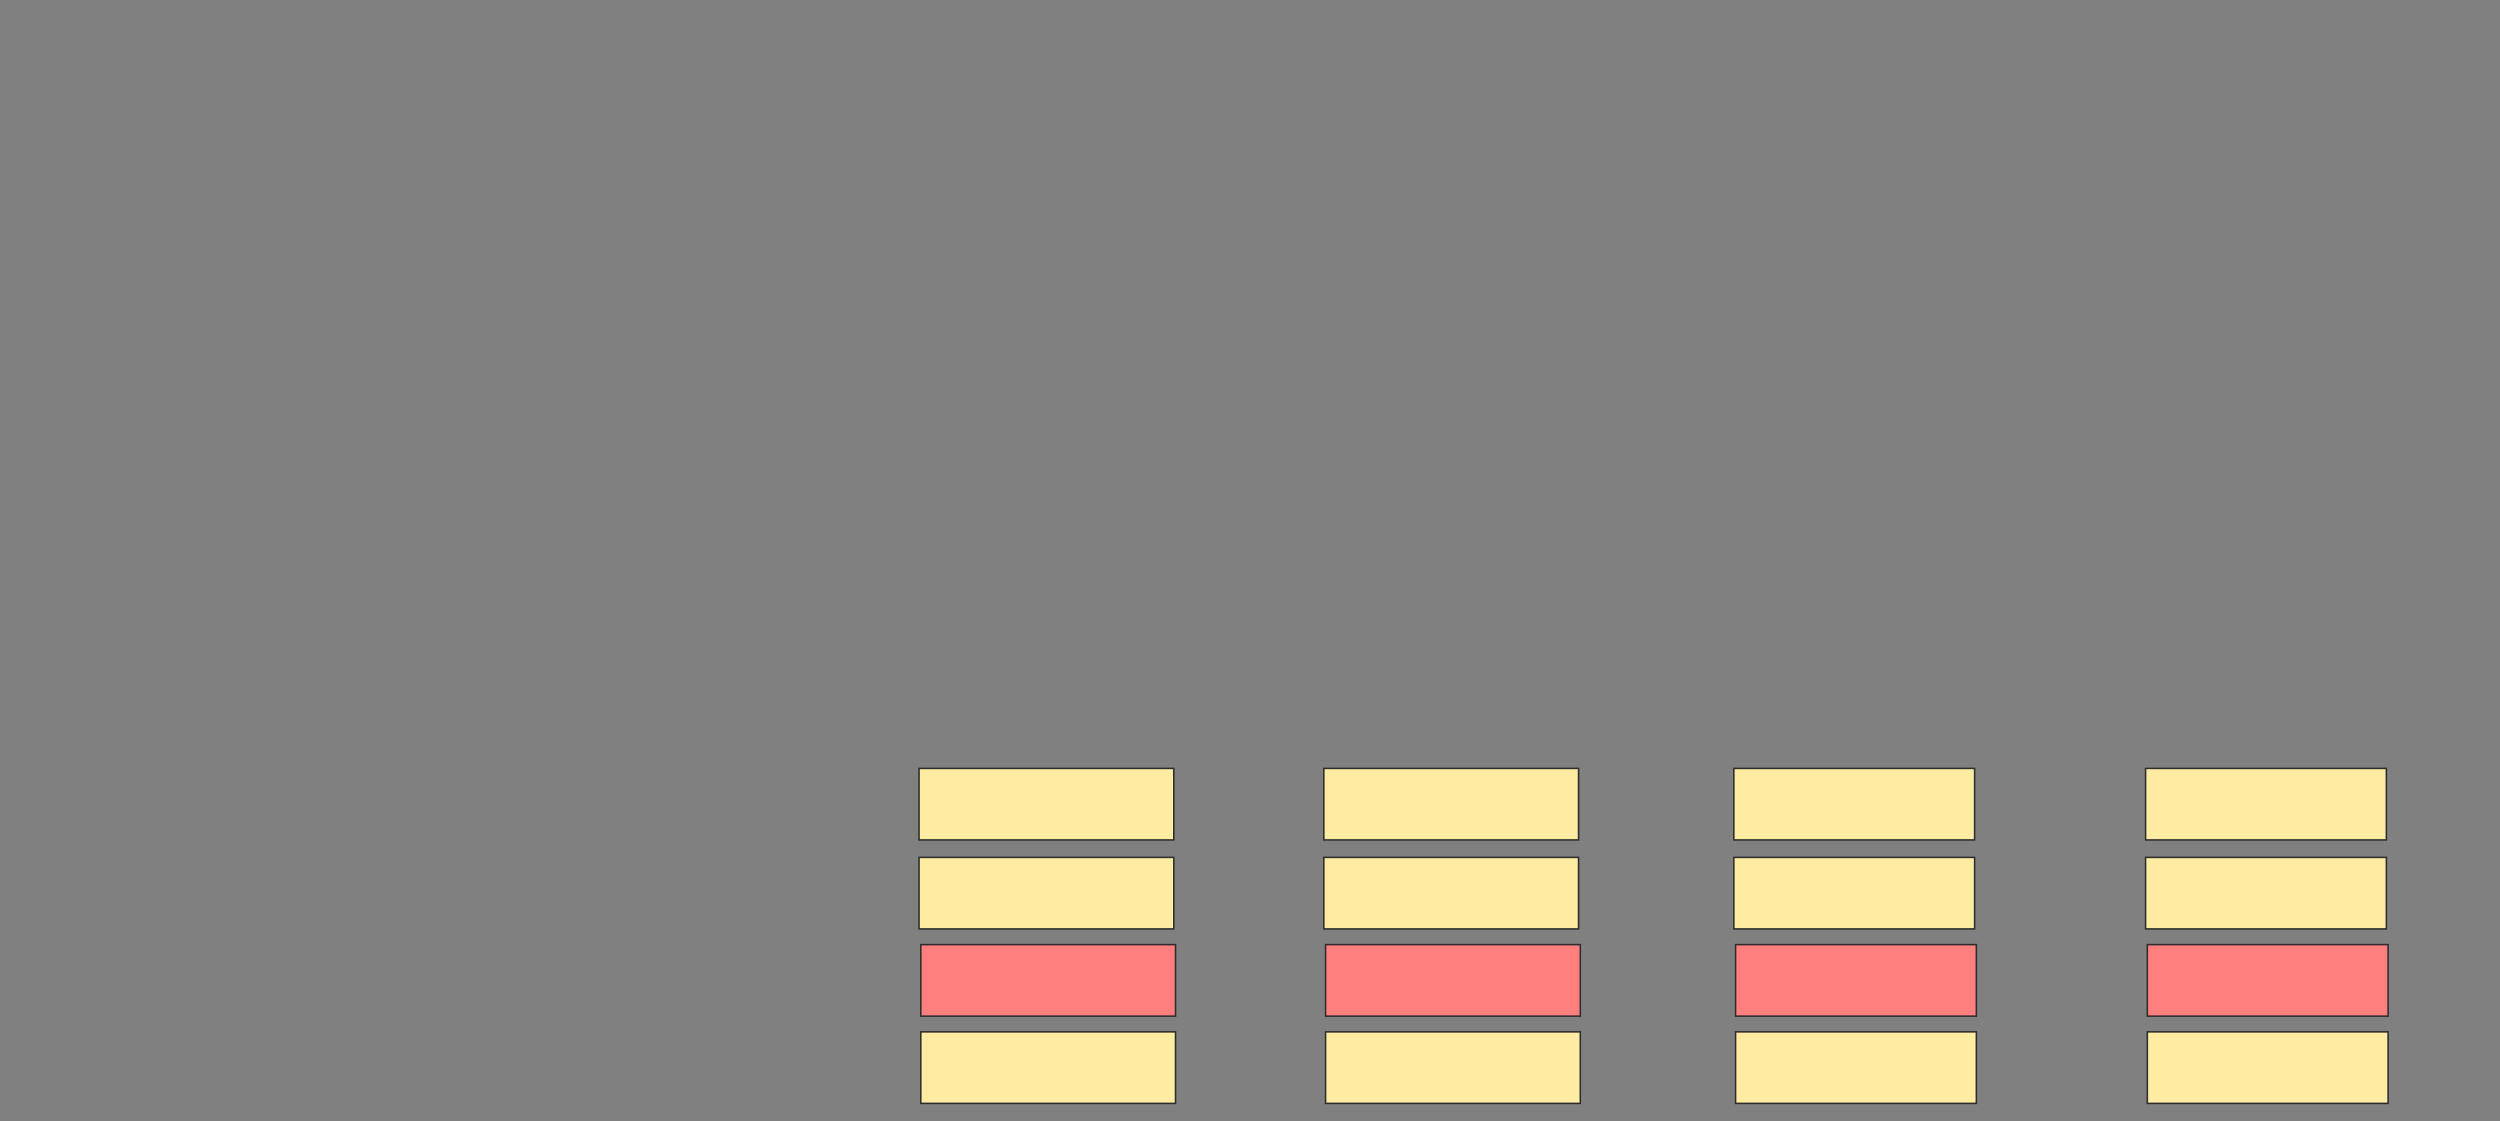 <svg height="722" width="1610" xmlns="http://www.w3.org/2000/svg"><rect width="100%" height="100%" fill="#808080" stroke="none"/><g stroke="#2d2d2d"><g fill="#ffeba2"><path d="m1382.884 664.517h155.056v46.067h-155.056z"/><path d="m592.996 664.517h164.045v46.067h-164.045z"/><path d="m853.67 664.517h164.045v46.067h-164.045z"/><path d="m1117.715 664.517h155.056v46.067h-155.056z"/><path d="m1381.76 494.854h155.056v46.067h-155.056z"/><path d="m591.873 494.854h164.045v46.067h-164.045z"/><path d="m852.547 494.854h164.045v46.067h-164.045z"/><path d="m1116.592 494.854h155.056v46.067h-155.056z"/><path d="m1381.76 552.157h155.056v46.067h-155.056z"/><path d="m591.873 552.157h164.045v46.067h-164.045z"/><path d="m852.547 552.157h164.045v46.067h-164.045z"/><path d="m1116.592 552.157h155.056v46.067h-155.056z"/></g><path d="m1382.884 608.337h155.056v46.067h-155.056z" fill="#ff7e7e"/><path d="m592.996 608.337h164.045v46.067h-164.045z" fill="#ff7e7e"/><path d="m853.67 608.337h164.045v46.067h-164.045z" fill="#ff7e7e"/><path d="m1117.715 608.337h155.056v46.067h-155.056z" fill="#ff7e7e"/></g></svg>
